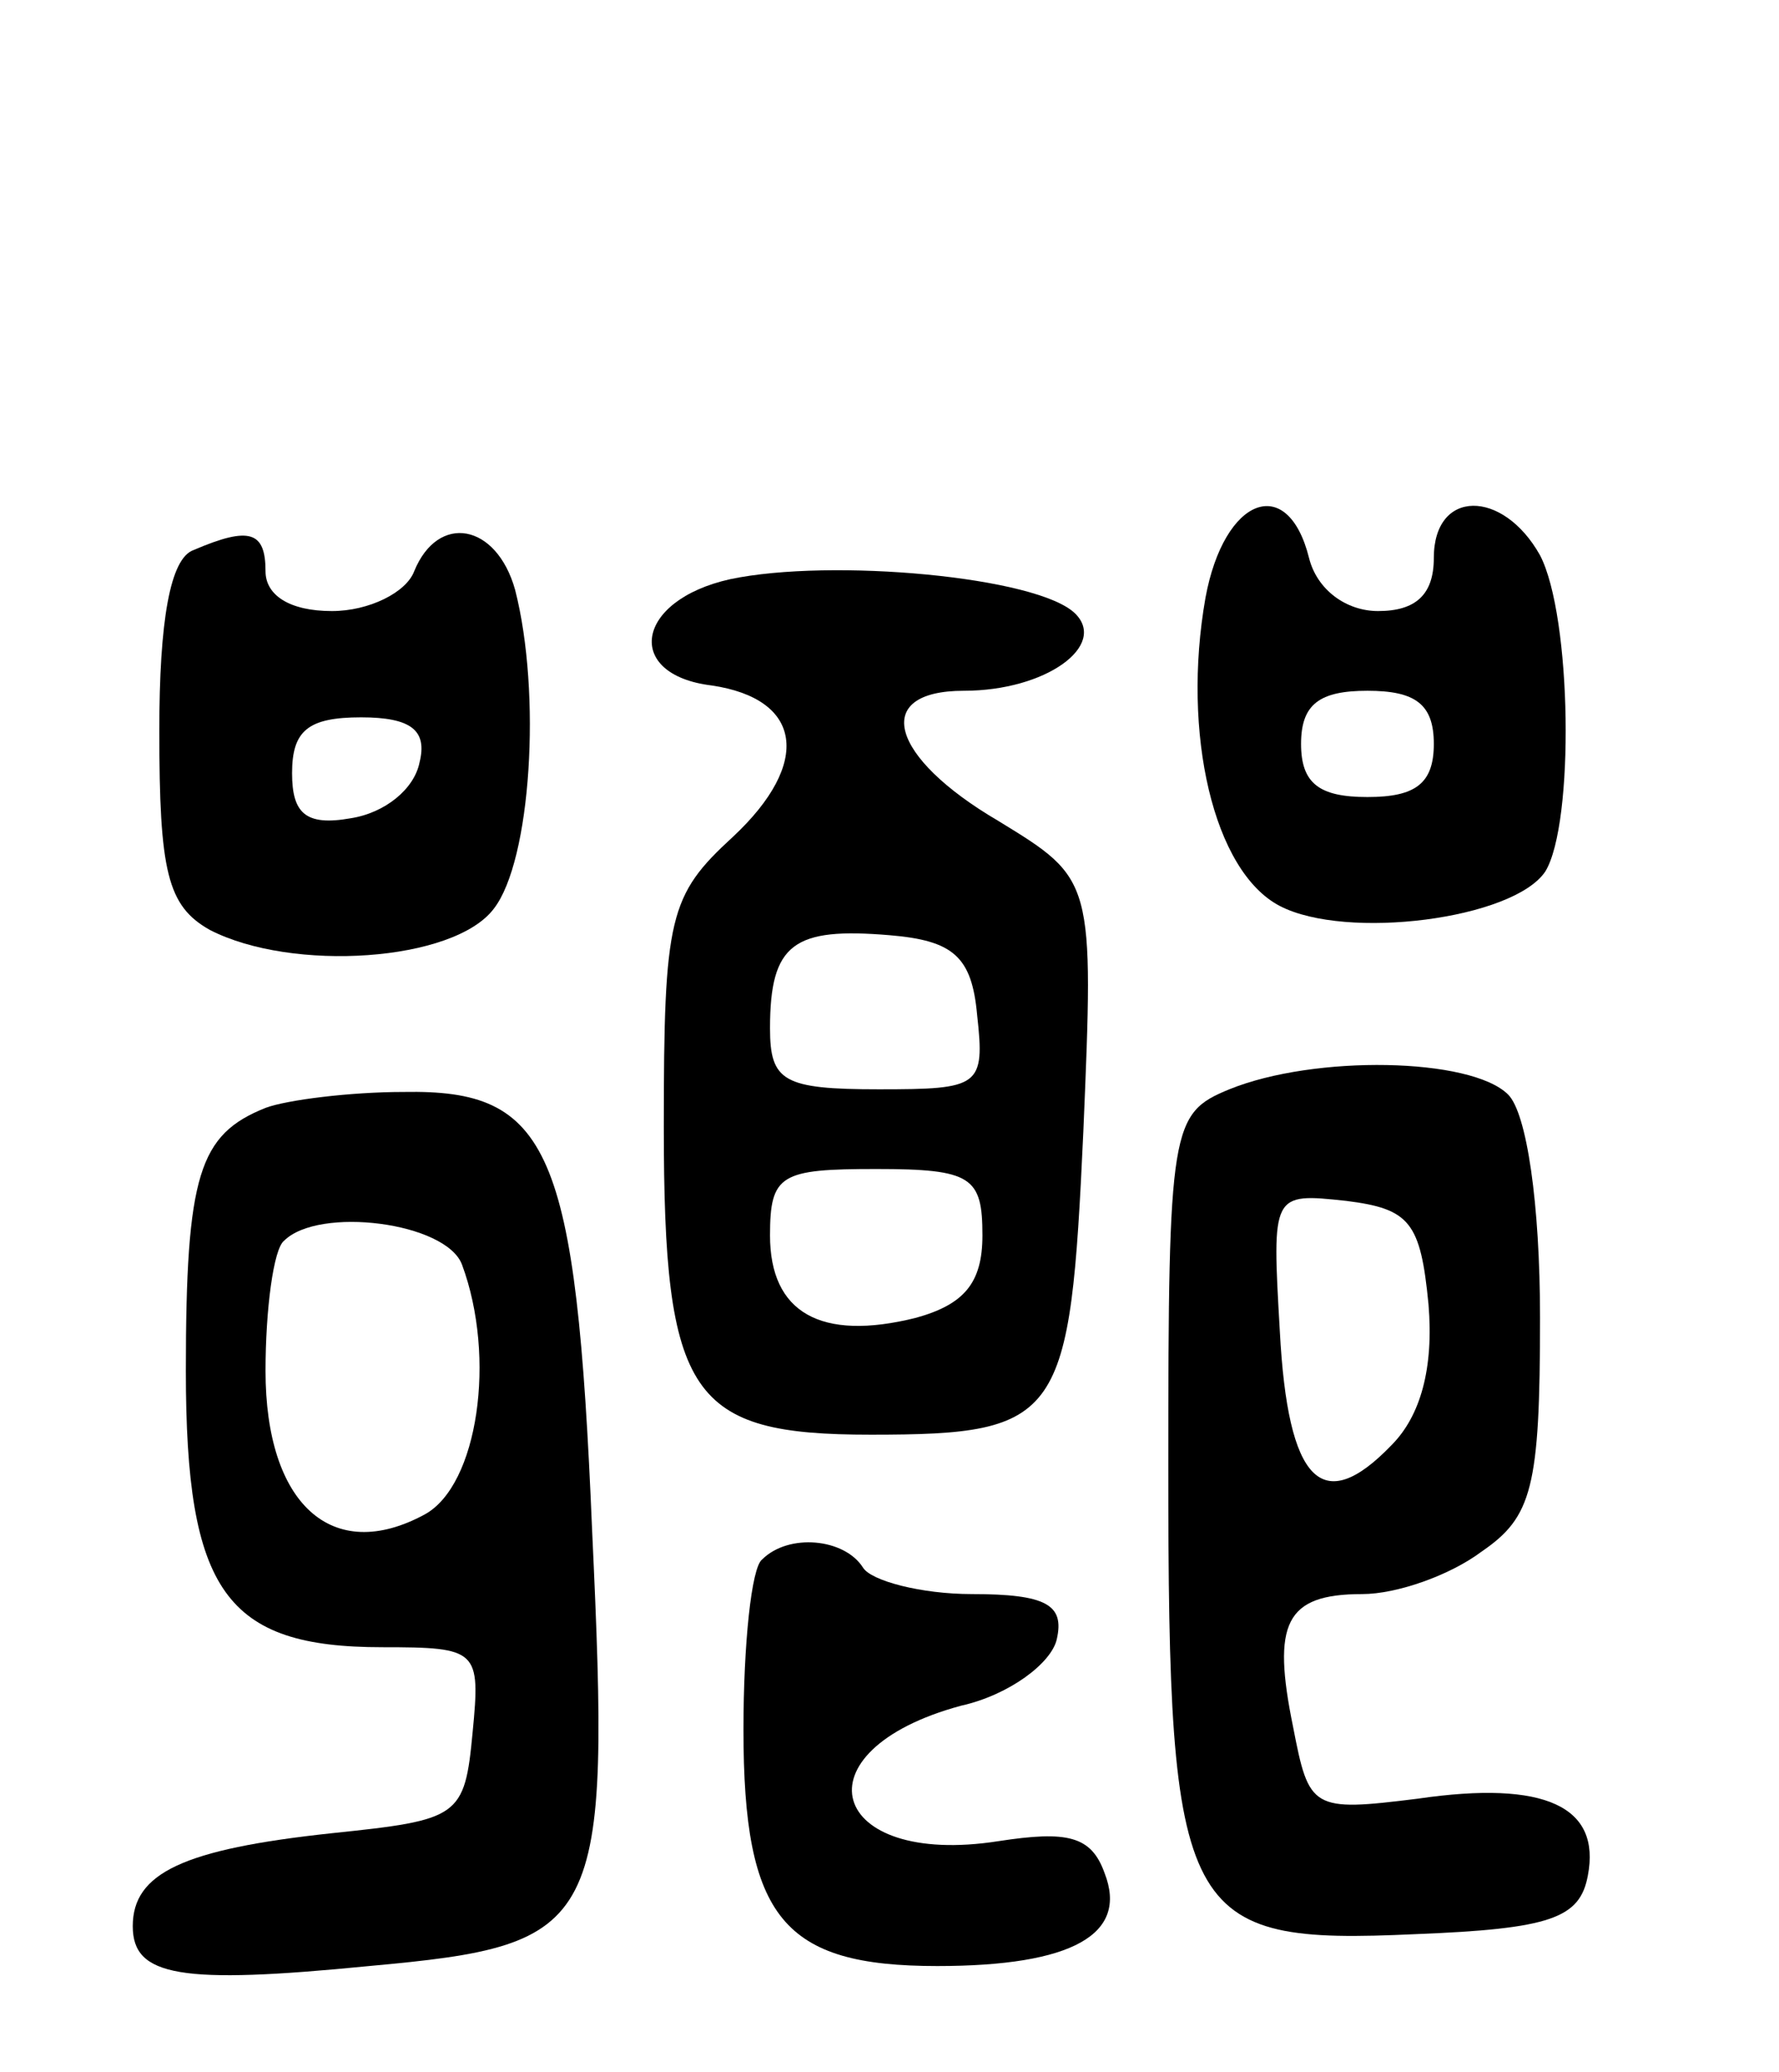 <svg version="1.0" xmlns="http://www.w3.org/2000/svg"
 width="67pt" height="78pt" viewBox="0 0 67 78"
 preserveAspectRatio="xMidYMid meet">
<g transform="translate(0,78) scale(0.1,-0.1)"
fill="#000000" stroke="none">
<path d="M454 555 c-9 -51 3 -103 28 -116 25 -13 88 -5 100 13 11 18 10 96 -2
119 -14 25 -40 25 -40 -1 0 -14 -7 -20 -21 -20 -12 0 -23 8 -26 20 -8 32 -32
23 -39 -15z m86 -55 c0 -15 -7 -20 -25 -20 -18 0 -25 5 -25 20 0 15 7 20 25
20 18 0 25 -5 25 -20z"/>
<path d="M73 573 c-9 -3 -13 -27 -13 -68 0 -53 3 -66 19 -75 31 -16 92 -12
107 8 14 18 18 81 8 120 -7 25 -29 29 -38 7 -3 -8 -17 -15 -31 -15 -16 0 -25
6 -25 15 0 15 -6 17 -27 8z m85 -80 c-2 -10 -13 -19 -26 -21 -17 -3 -22 2 -22
17 0 16 6 21 26 21 19 0 25 -5 22 -17z"/>
<path d="M275 562 c-36 -8 -40 -36 -7 -40 34 -5 38 -29 8 -57 -24 -22 -26 -30
-26 -109 0 -102 10 -116 78 -116 72 0 75 6 80 114 4 95 4 95 -32 117 -41 24
-48 49 -13 49 31 0 54 17 42 29 -14 14 -92 21 -130 13z m93 -164 c3 -27 1 -28
-37 -28 -36 0 -41 3 -41 23 0 32 9 38 45 35 24 -2 31 -8 33 -30z m2 -83 c0
-18 -7 -26 -25 -31 -36 -9 -55 2 -55 31 0 23 4 25 40 25 36 0 40 -3 40 -25z"/>
<path d="M463 370 c-22 -9 -23 -14 -23 -142 0 -171 5 -180 93 -176 51 2 62 6
65 22 5 26 -16 36 -64 29 -40 -5 -41 -4 -47 27 -8 39 -3 50 26 50 13 0 33 7
45 16 19 13 22 24 22 88 0 43 -5 77 -12 84 -14 14 -73 15 -105 2z m75 -81 c2
-24 -3 -42 -14 -53 -26 -27 -39 -14 -42 43 -3 52 -3 52 25 49 24 -3 28 -8 31
-39z"/>
<path d="M100 363 c-25 -10 -30 -25 -30 -99 0 -83 15 -104 74 -104 36 0 37 -1
34 -32 -3 -32 -5 -33 -53 -38 -56 -6 -75 -15 -75 -35 0 -19 18 -22 89 -15 88
8 91 14 84 164 -6 144 -16 166 -71 165 -20 0 -44 -3 -52 -6z m74 -59 c13 -35
6 -83 -14 -94 -35 -19 -60 4 -60 54 0 23 3 46 7 49 13 13 61 7 67 -9z"/>
<path d="M287 193 c-4 -3 -7 -32 -7 -64 0 -71 15 -89 73 -89 51 0 72 12 63 35
-5 14 -14 16 -40 12 -64 -10 -77 34 -14 51 18 4 34 16 36 25 3 13 -4 17 -32
17 -19 0 -38 5 -41 10 -7 11 -28 13 -38 3z"/>
</g>
</svg>
